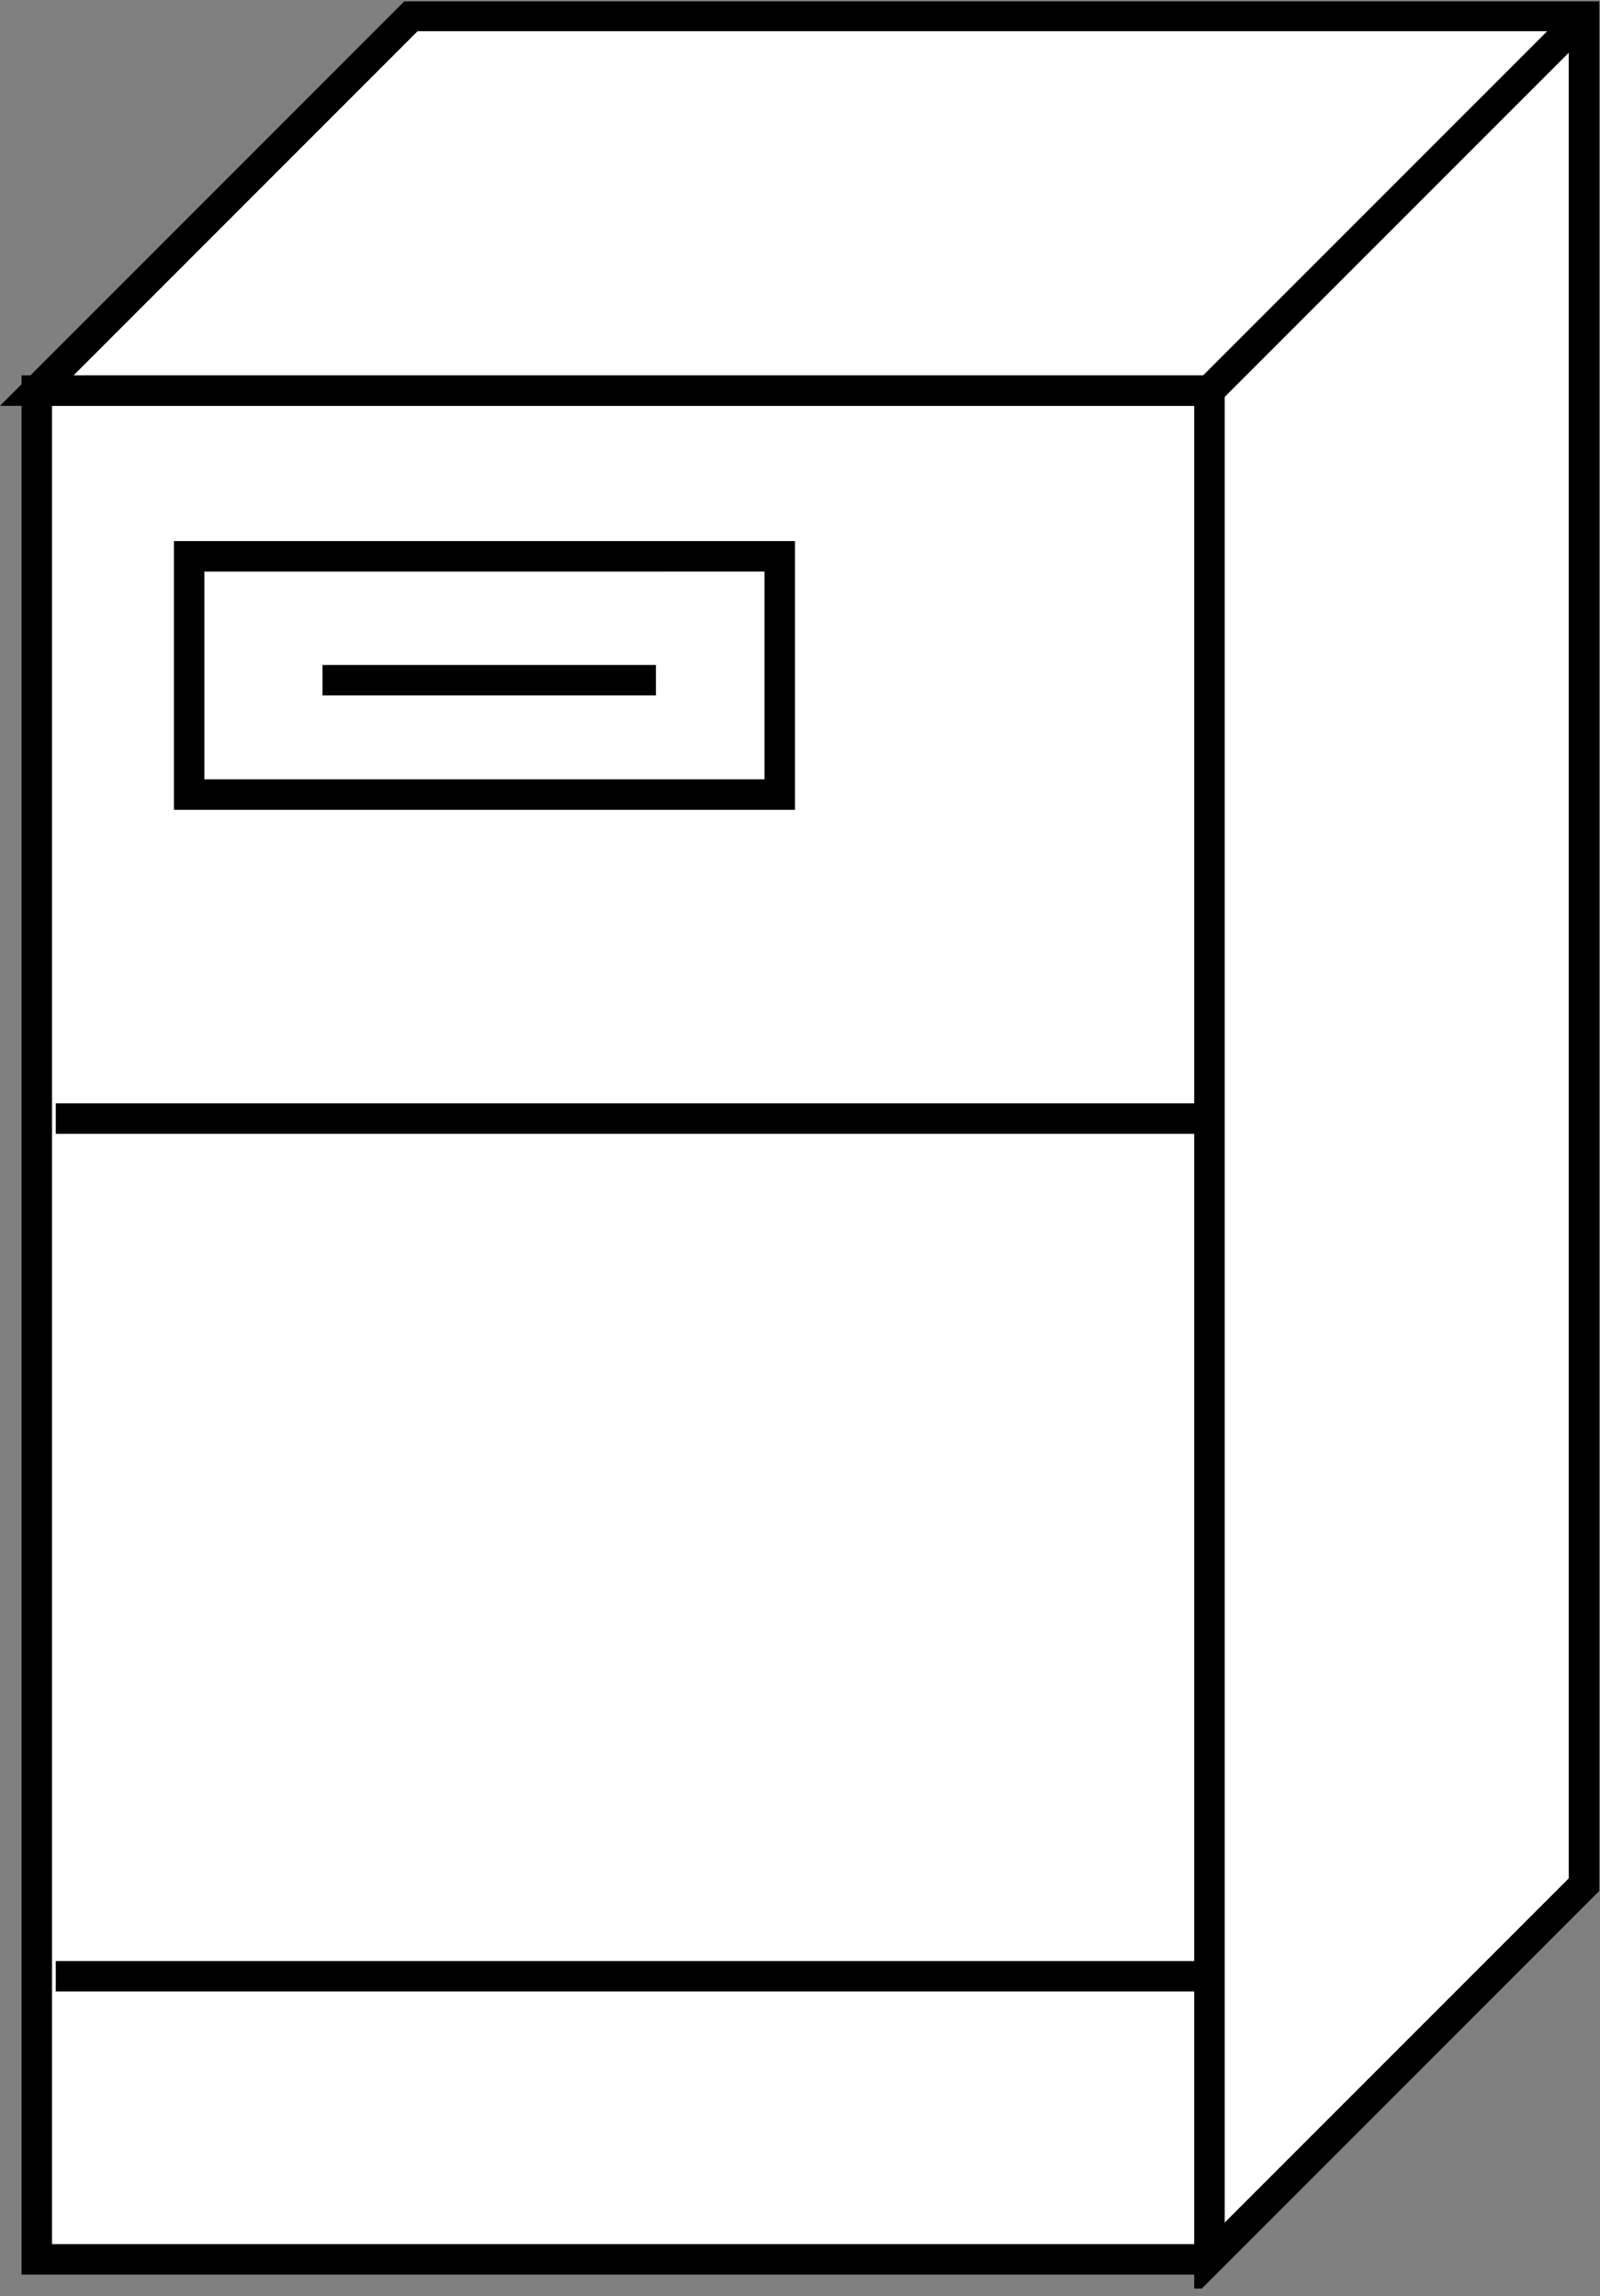 <?xml version="1.0" encoding="UTF-8" standalone="no"?>
<svg
   xmlns:dc="http://purl.org/dc/elements/1.1/"
   xmlns:cc="http://creativecommons.org/ns#"
   xmlns:rdf="http://www.w3.org/1999/02/22-rdf-syntax-ns#"
   xmlns:svg="http://www.w3.org/2000/svg"
   xmlns="http://www.w3.org/2000/svg"
   viewBox="0 0 27.987 40.147"
   height="40.147"
   width="27.987"
   xml:space="preserve"
   id="svg2"
   version="1.1"><rect x="0" y="0" width="27.987" height="40.147" fill="#808080" stroke="none"/><defs
     id="defs6"><clipPath
       id="clipPath20"
       clipPathUnits="userSpaceOnUse"><path
         id="path18"
         d="M 0,1 V 301 H 210 V 1 Z" /></clipPath></defs><g
     transform="matrix(1.333,0,0,-1.333,0,40.147)"
     id="g10"><g
       transform="scale(0.1)"
       id="g12"><g
         id="g14"><g
           clip-path="url(#clipPath20)"
           id="g16"><path
             id="path22"
             style="fill:#FFFFFF;fill-opacity:1;fill-rule:nonzero;stroke:none"
             d="m 4.828,4.824 h 153.879 v 245.121 H 4.828 Z" /><path
             id="path24"
             style="fill:none;stroke:#000000;stroke-width:4;stroke-linecap:butt;stroke-linejoin:miter;stroke-miterlimit:4;stroke-dasharray:none;stroke-opacity:1"
             d="M 158.707,249.945 H 4.828 V 4.824 H 158.707" /><path
             id="path26"
             style="fill:#FFFFFF;fill-opacity:1;fill-rule:nonzero;stroke:none"
             d="M 158.707,4.824 207.855,53.969 V 299.086 H 53.969 L 4.828,249.945 H 158.707 V 4.824" /><path
             id="path28"
             style="fill:none;stroke:#000000;stroke-width:4;stroke-linecap:butt;stroke-linejoin:miter;stroke-miterlimit:4;stroke-dasharray:none;stroke-opacity:1"
             d="M 158.707,4.824 207.855,53.969 V 299.086 H 53.969 L 4.828,249.945 H 158.707 Z" /><path
             id="path30"
             style="fill:#FFFFFF;fill-opacity:1;fill-rule:nonzero;stroke:none"
             d="m 158.707,249.945 49.148,49.141" /><path
             id="path32"
             style="fill:none;stroke:#000000;stroke-width:4;stroke-linecap:butt;stroke-linejoin:miter;stroke-miterlimit:4;stroke-dasharray:none;stroke-opacity:1"
             d="m 158.707,249.945 49.148,49.141" /><path
             id="path34"
             style="fill:none;stroke:#000000;stroke-width:4;stroke-linecap:butt;stroke-linejoin:miter;stroke-miterlimit:4;stroke-dasharray:none;stroke-opacity:1"
             d="M 7.32,154.457 H 157.32" /><path
             id="path36"
             style="fill:none;stroke:#000000;stroke-width:4;stroke-linecap:butt;stroke-linejoin:miter;stroke-miterlimit:4;stroke-dasharray:none;stroke-opacity:1"
             d="M 7.32,41.957 H 157.32" /><path
             id="path38"
             style="fill:none;stroke:#000000;stroke-width:4;stroke-linecap:butt;stroke-linejoin:miter;stroke-miterlimit:4;stroke-dasharray:none;stroke-opacity:1"
             d="m 42.32,211.957 h 43.75" /><path
             id="path40"
             style="fill:none;stroke:#000000;stroke-width:4;stroke-linecap:butt;stroke-linejoin:miter;stroke-miterlimit:4;stroke-dasharray:none;stroke-opacity:1"
             d="m 102.32,196.957 v 31.25 H 24.82 v -31.25 z" /></g></g></g></g></svg>